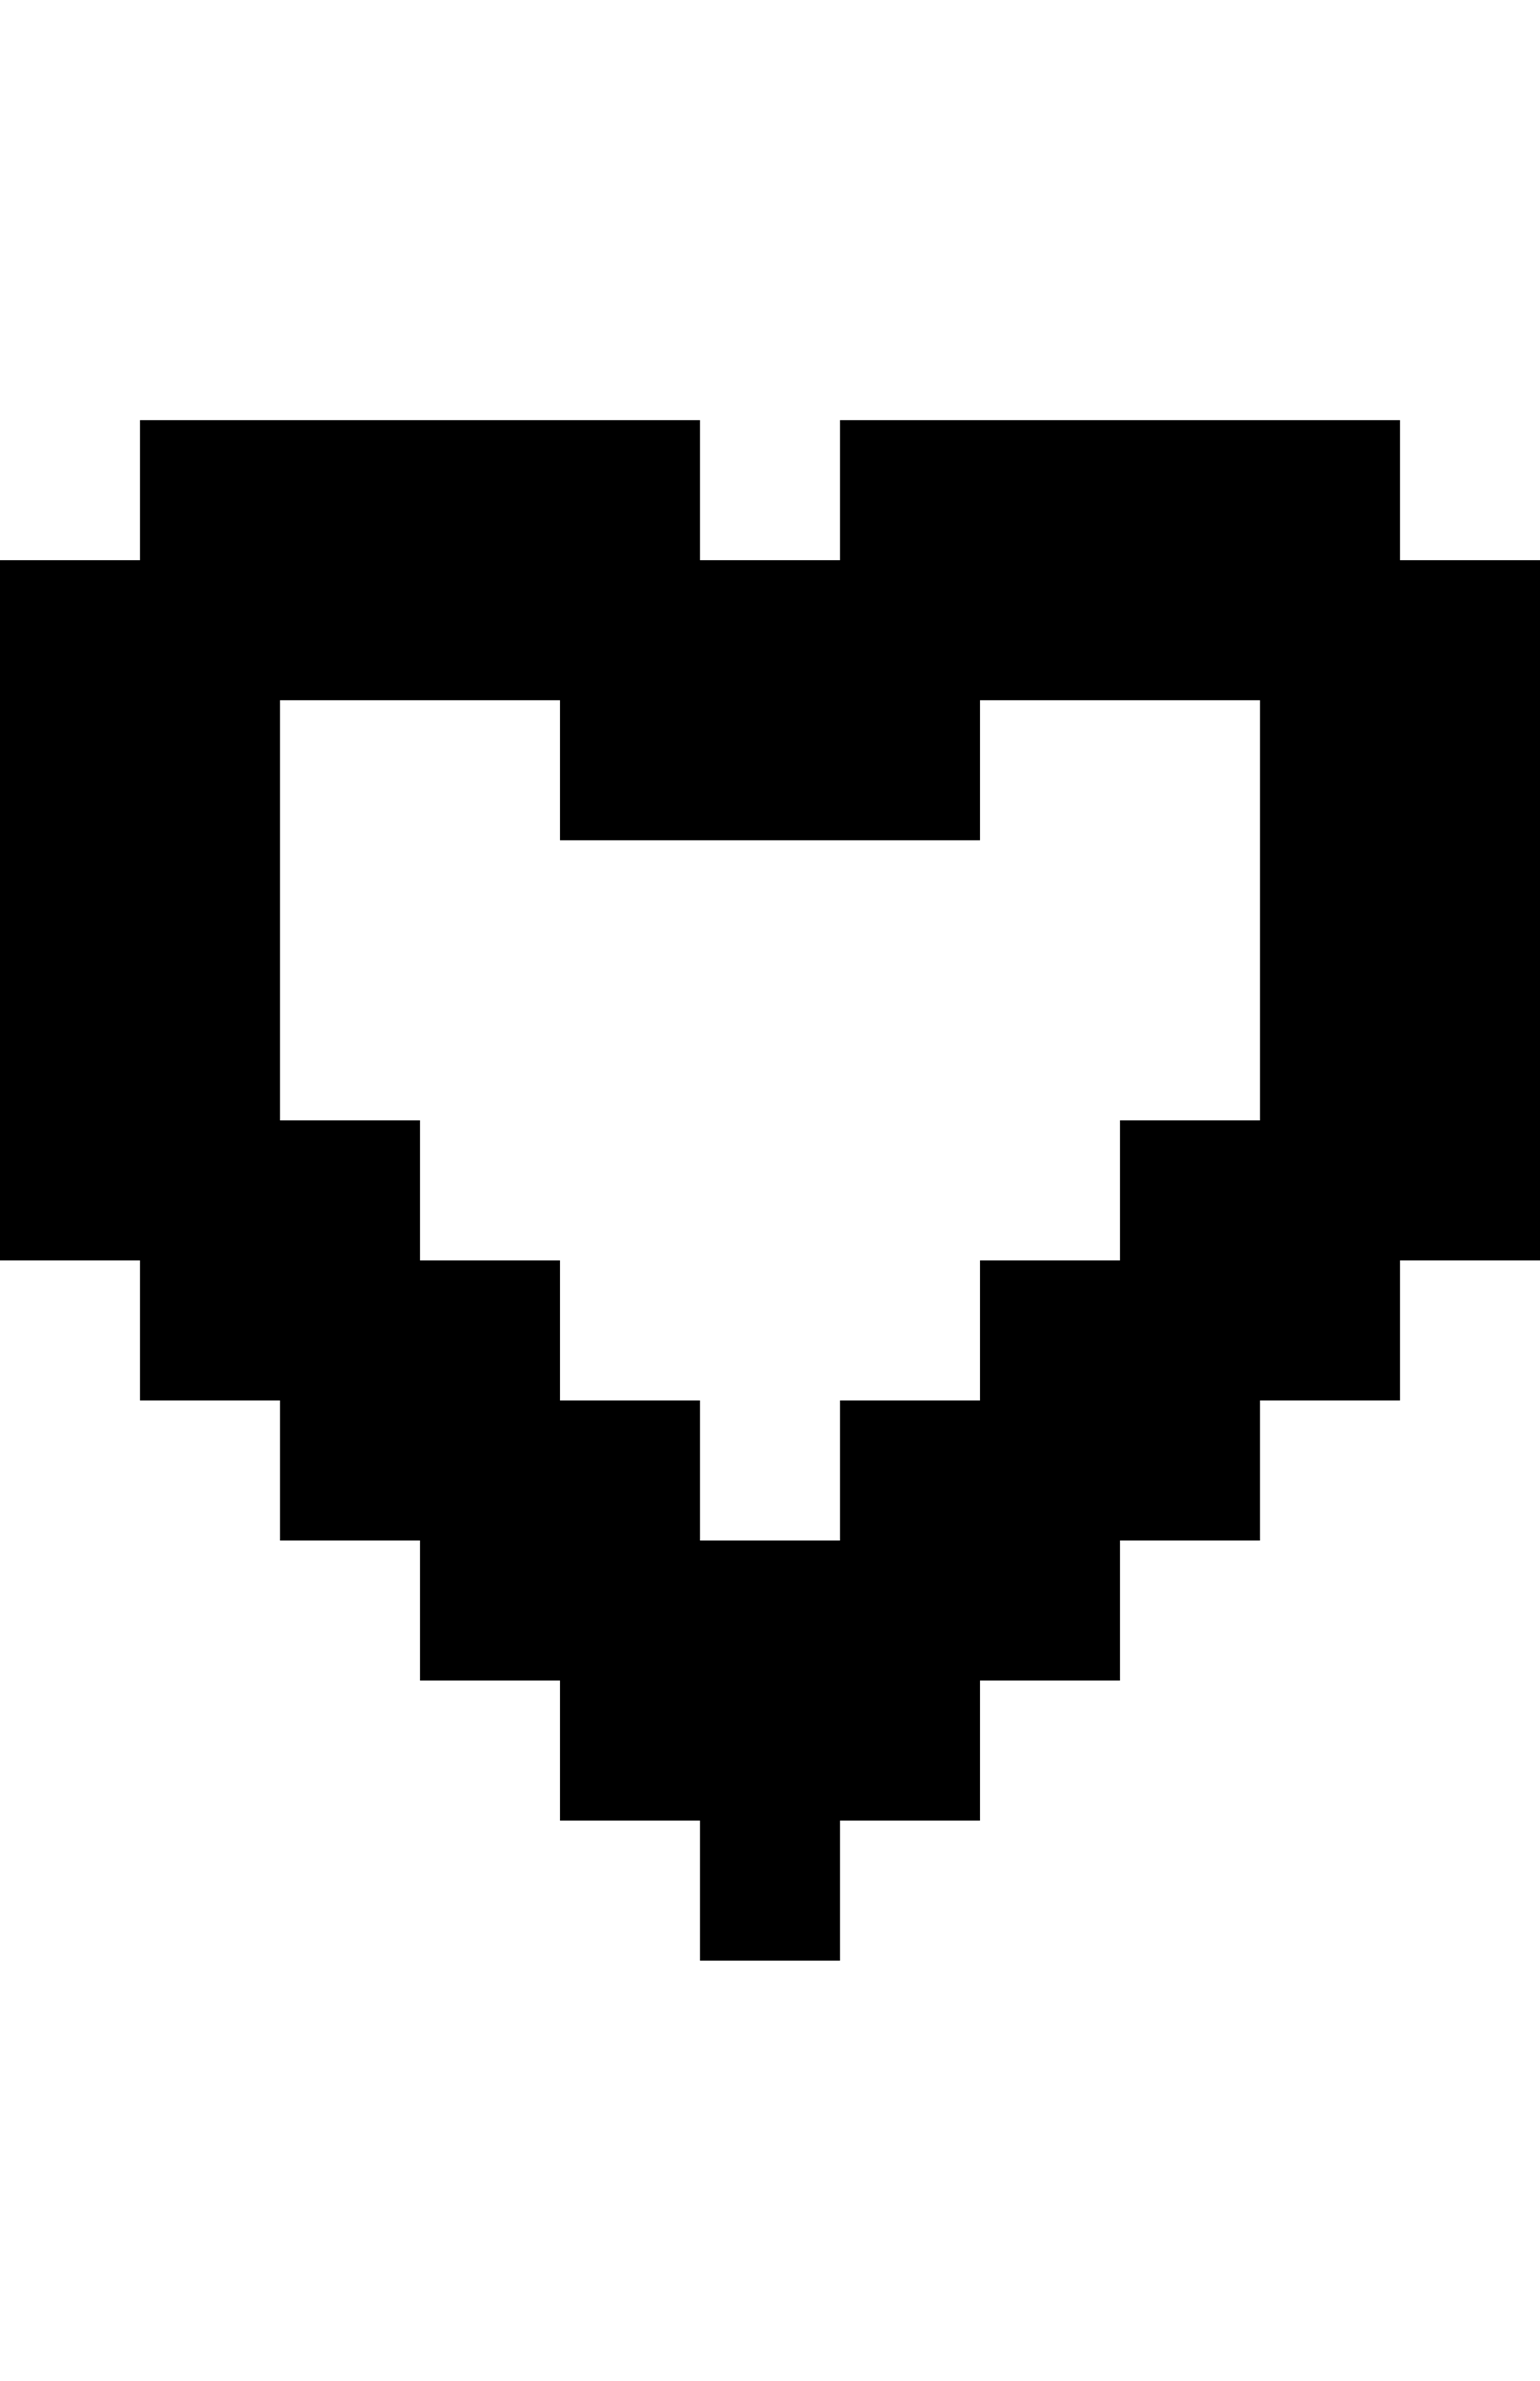 <?xml version="1.0" encoding="UTF-8"?>
<svg version="1.1" xmlns="http://www.w3.org/2000/svg" width="44" height="68">
<path d="M0,0 L16,0 L16,4 L20,4 L20,0 L36,0 L36,4 L40,4 L40,24 L36,24 L36,28 L32,28 L32,32 L28,32 L28,36 L24,36 L24,40 L20,40 L20,44 L16,44 L16,40 L12,40 L12,36 L8,36 L8,32 L4,32 L4,28 L0,28 L0,24 L-4,24 L-4,4 L0,4 Z M4,8 L4,20 L8,20 L8,24 L12,24 L12,28 L16,28 L16,32 L20,32 L20,28 L24,28 L24,24 L28,24 L28,20 L32,20 L32,8 L24,8 L24,12 L12,12 L12,8 Z " fill="#000000" transform="translate(4,12)"/>
</svg>
